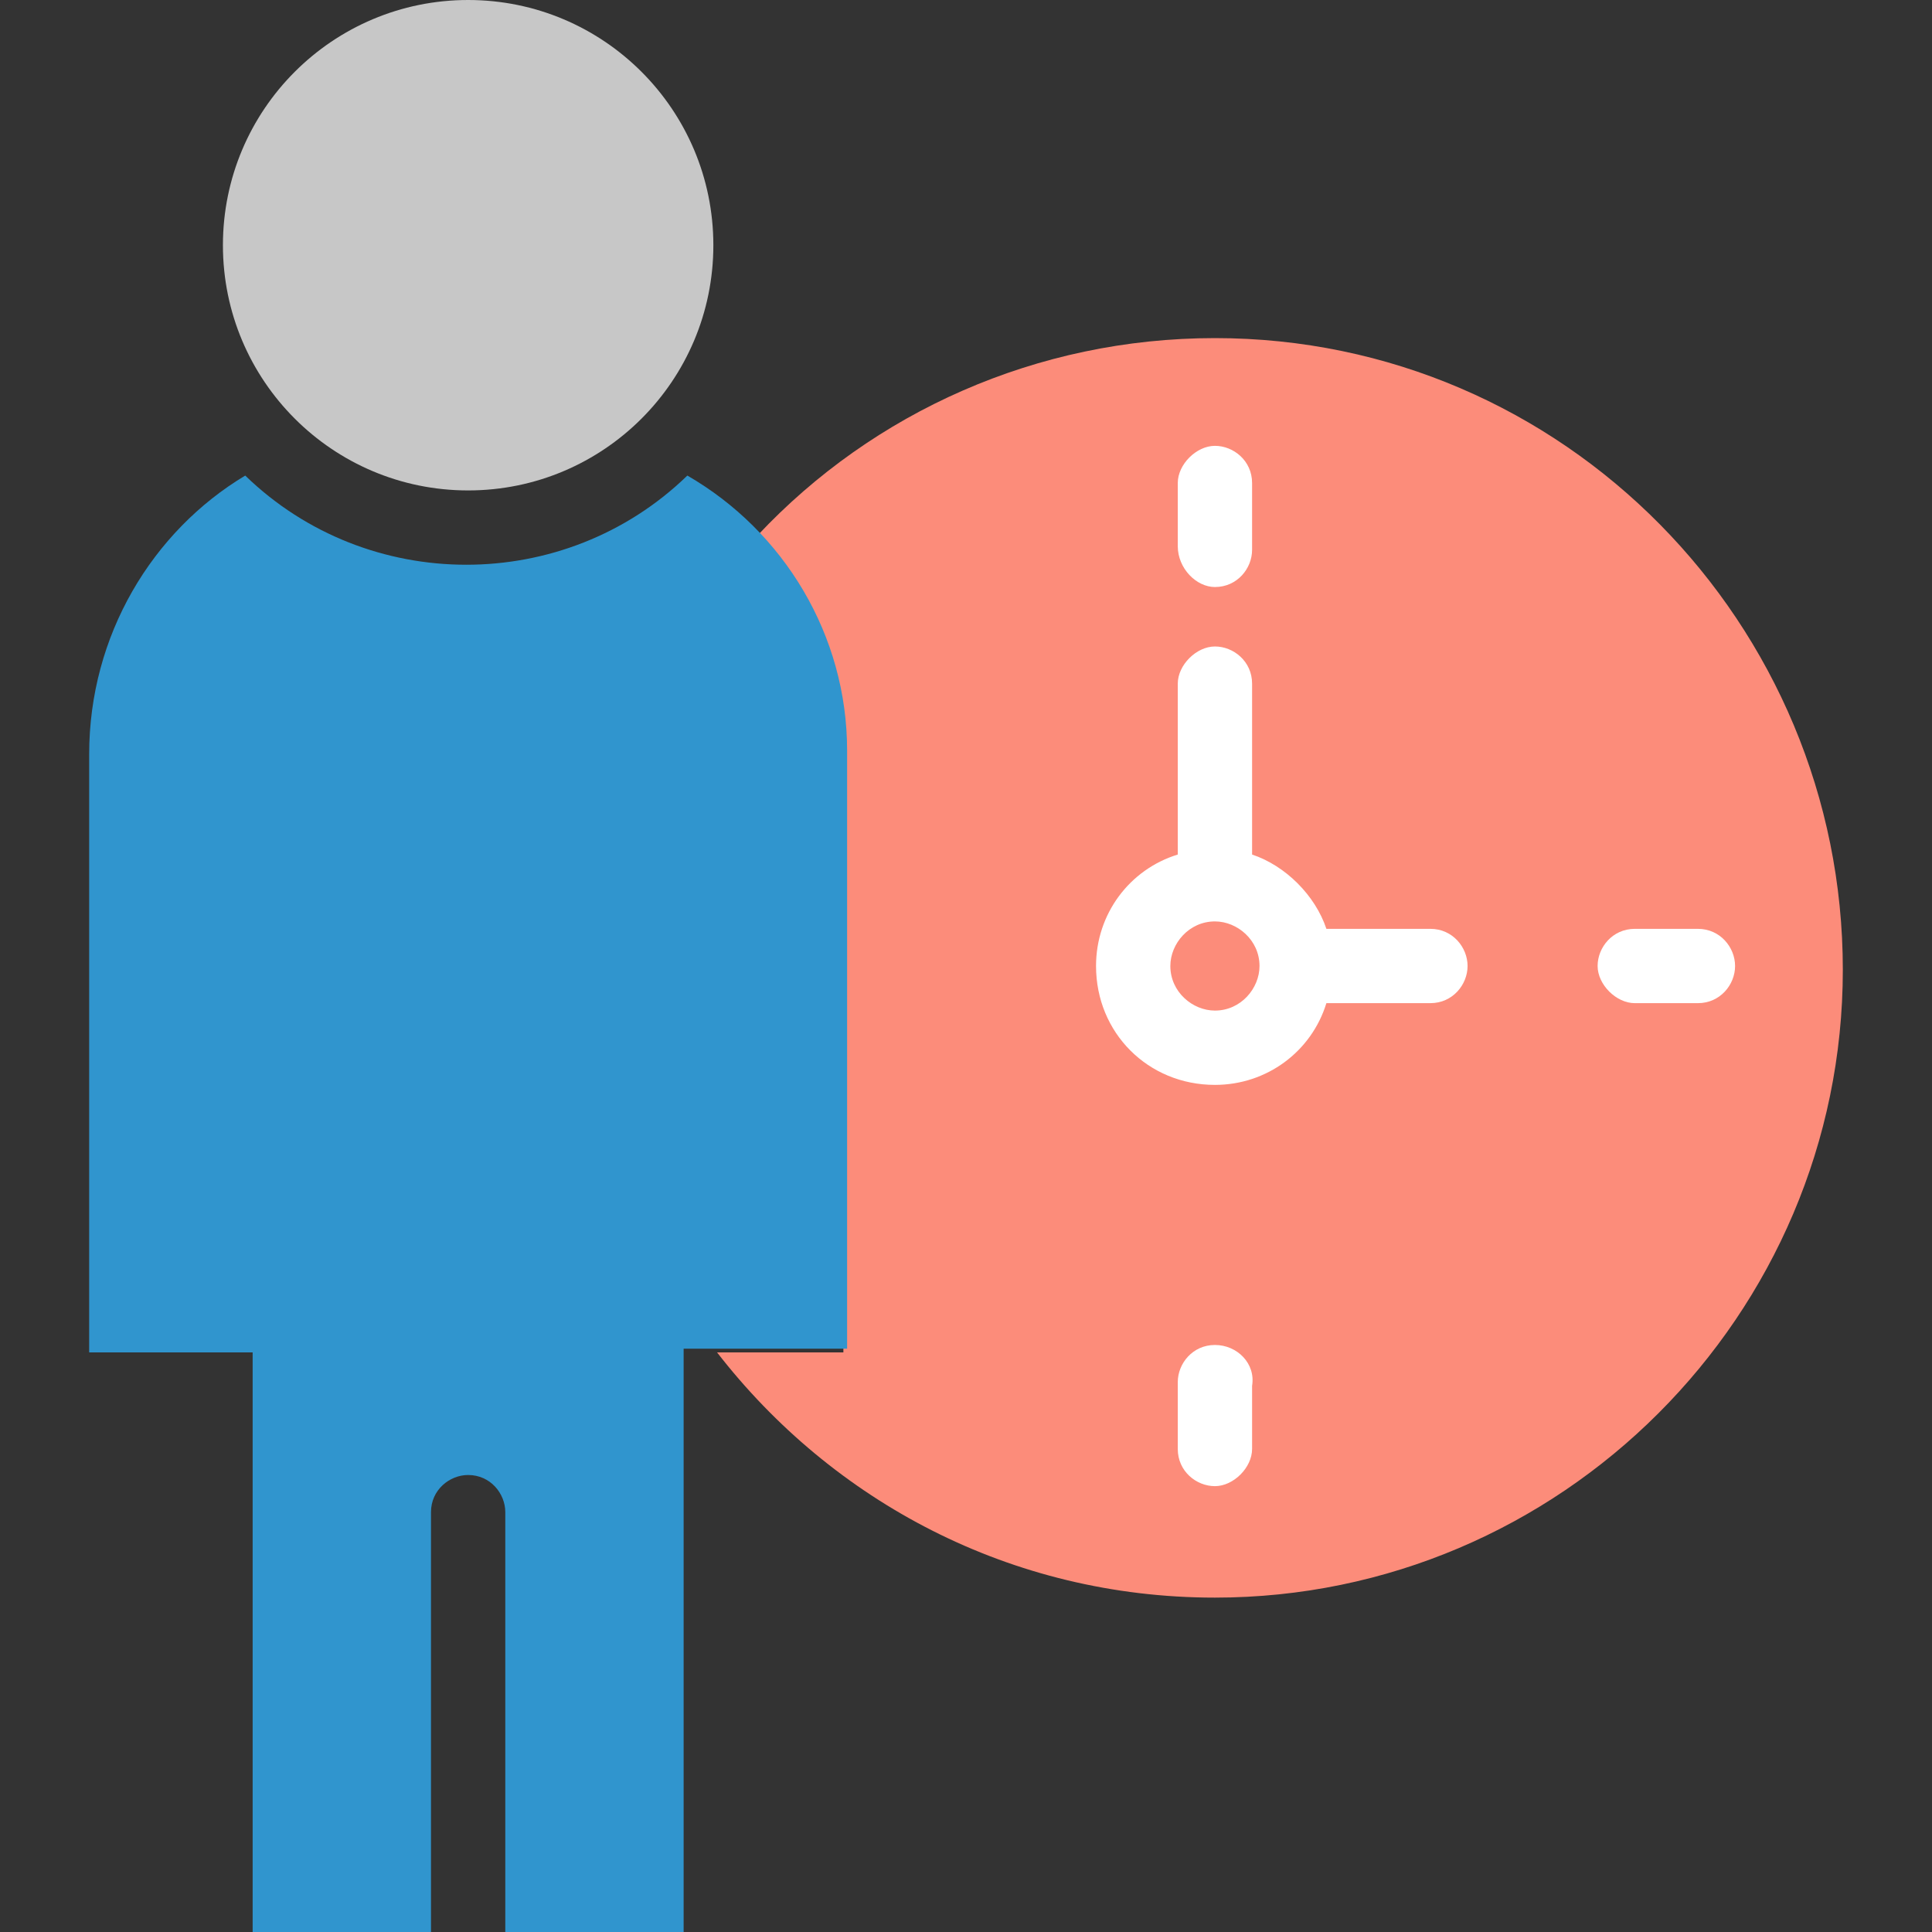 <?xml version="1.0" encoding="iso-8859-1"?>
<!-- Generator: Adobe Illustrator 19.0.0, SVG Export Plug-In . SVG Version: 6.00 Build 0)  -->
<svg version="1.1" id="Capa_1" xmlns="http://www.w3.org/2000/svg" xmlns:xlink="http://www.w3.org/1999/xlink" x="0px" y="0px"
	 viewBox="0 0 512 512" style="enable-background:new 0 0 512 512;" xml:space="preserve">
<rect x="0" y="0" width="512" height="512" fill="#333333" stroke="none"/>
<path style="fill:#FC8C7A;" d="M321.969,89.6c-47.262,0-90.585,19.692-121.108,52.185c13.785,14.769,22.646,35.446,22.646,58.092
	V358.4h-33.477c30.523,39.385,77.785,64.985,131.938,64.985c91.569,0,166.4-74.831,166.4-166.4S414.523,89.6,321.969,89.6z"/>
<circle style="fill:#C7C7C7;" cx="124.062" cy="64.985" r="64.985"/>
<g>
	<path style="fill:#FFFFFF;" d="M321.969,155.569c5.908,0,9.846-4.923,9.846-9.846V128c0-5.908-4.923-9.846-9.846-9.846
		c-4.923,0-9.846,4.923-9.846,9.846v16.738C312.123,150.646,317.046,155.569,321.969,155.569z"/>
	<path style="fill:#FFFFFF;" d="M379.077,246.154h-27.569c-2.954-8.862-10.831-16.738-19.692-19.692v-45.292
		c0-5.908-4.923-9.846-9.846-9.846c-4.923,0-9.846,4.923-9.846,9.846v45.292c-12.8,3.938-21.662,15.754-21.662,29.538
		c0,17.723,13.785,31.508,31.508,31.508c13.785,0,25.6-8.862,29.538-21.662h27.569c5.908,0,9.846-4.923,9.846-9.846
		C388.923,251.077,384.985,246.154,379.077,246.154z M321.969,267.815c-5.908,0-11.815-4.923-11.815-11.815
		c0-5.908,4.923-11.815,11.815-11.815c5.908,0,11.815,4.923,11.815,11.815C333.785,261.908,328.862,267.815,321.969,267.815z"/>
	<path style="fill:#FFFFFF;" d="M321.969,356.431c-5.908,0-9.846,4.923-9.846,9.846V384c0,5.908,4.923,9.846,9.846,9.846
		c4.923,0,9.846-4.923,9.846-9.846v-16.738C332.8,361.354,327.877,356.431,321.969,356.431z"/>
	<path style="fill:#FFFFFF;" d="M449.969,246.154h-16.738c-5.908,0-9.846,4.923-9.846,9.846c0,4.923,4.923,9.846,9.846,9.846h16.738
		c5.908,0,9.846-4.923,9.846-9.846C459.815,251.077,455.877,246.154,449.969,246.154z"/>
</g>
<path style="fill:#3095CE;" d="M182.154,126.031c-32.492,31.508-84.677,31.508-117.169,0
	c-24.615,14.769-41.354,42.338-41.354,73.846V358.4h43.323V512h47.262V400.738c0-5.908,4.923-9.846,9.846-9.846
	c5.908,0,9.846,4.923,9.846,9.846V512h47.262V357.415h43.323V198.892C224.492,168.369,207.754,140.8,182.154,126.031z"/>
<g>
</g>
<g>
</g>
<g>
</g>
<g>
</g>
<g>
</g>
<g>
</g>
<g>
</g>
<g>
</g>
<g>
</g>
<g>
</g>
<g>
</g>
<g>
</g>
<g>
</g>
<g>
</g>
<g>
</g>
</svg>
